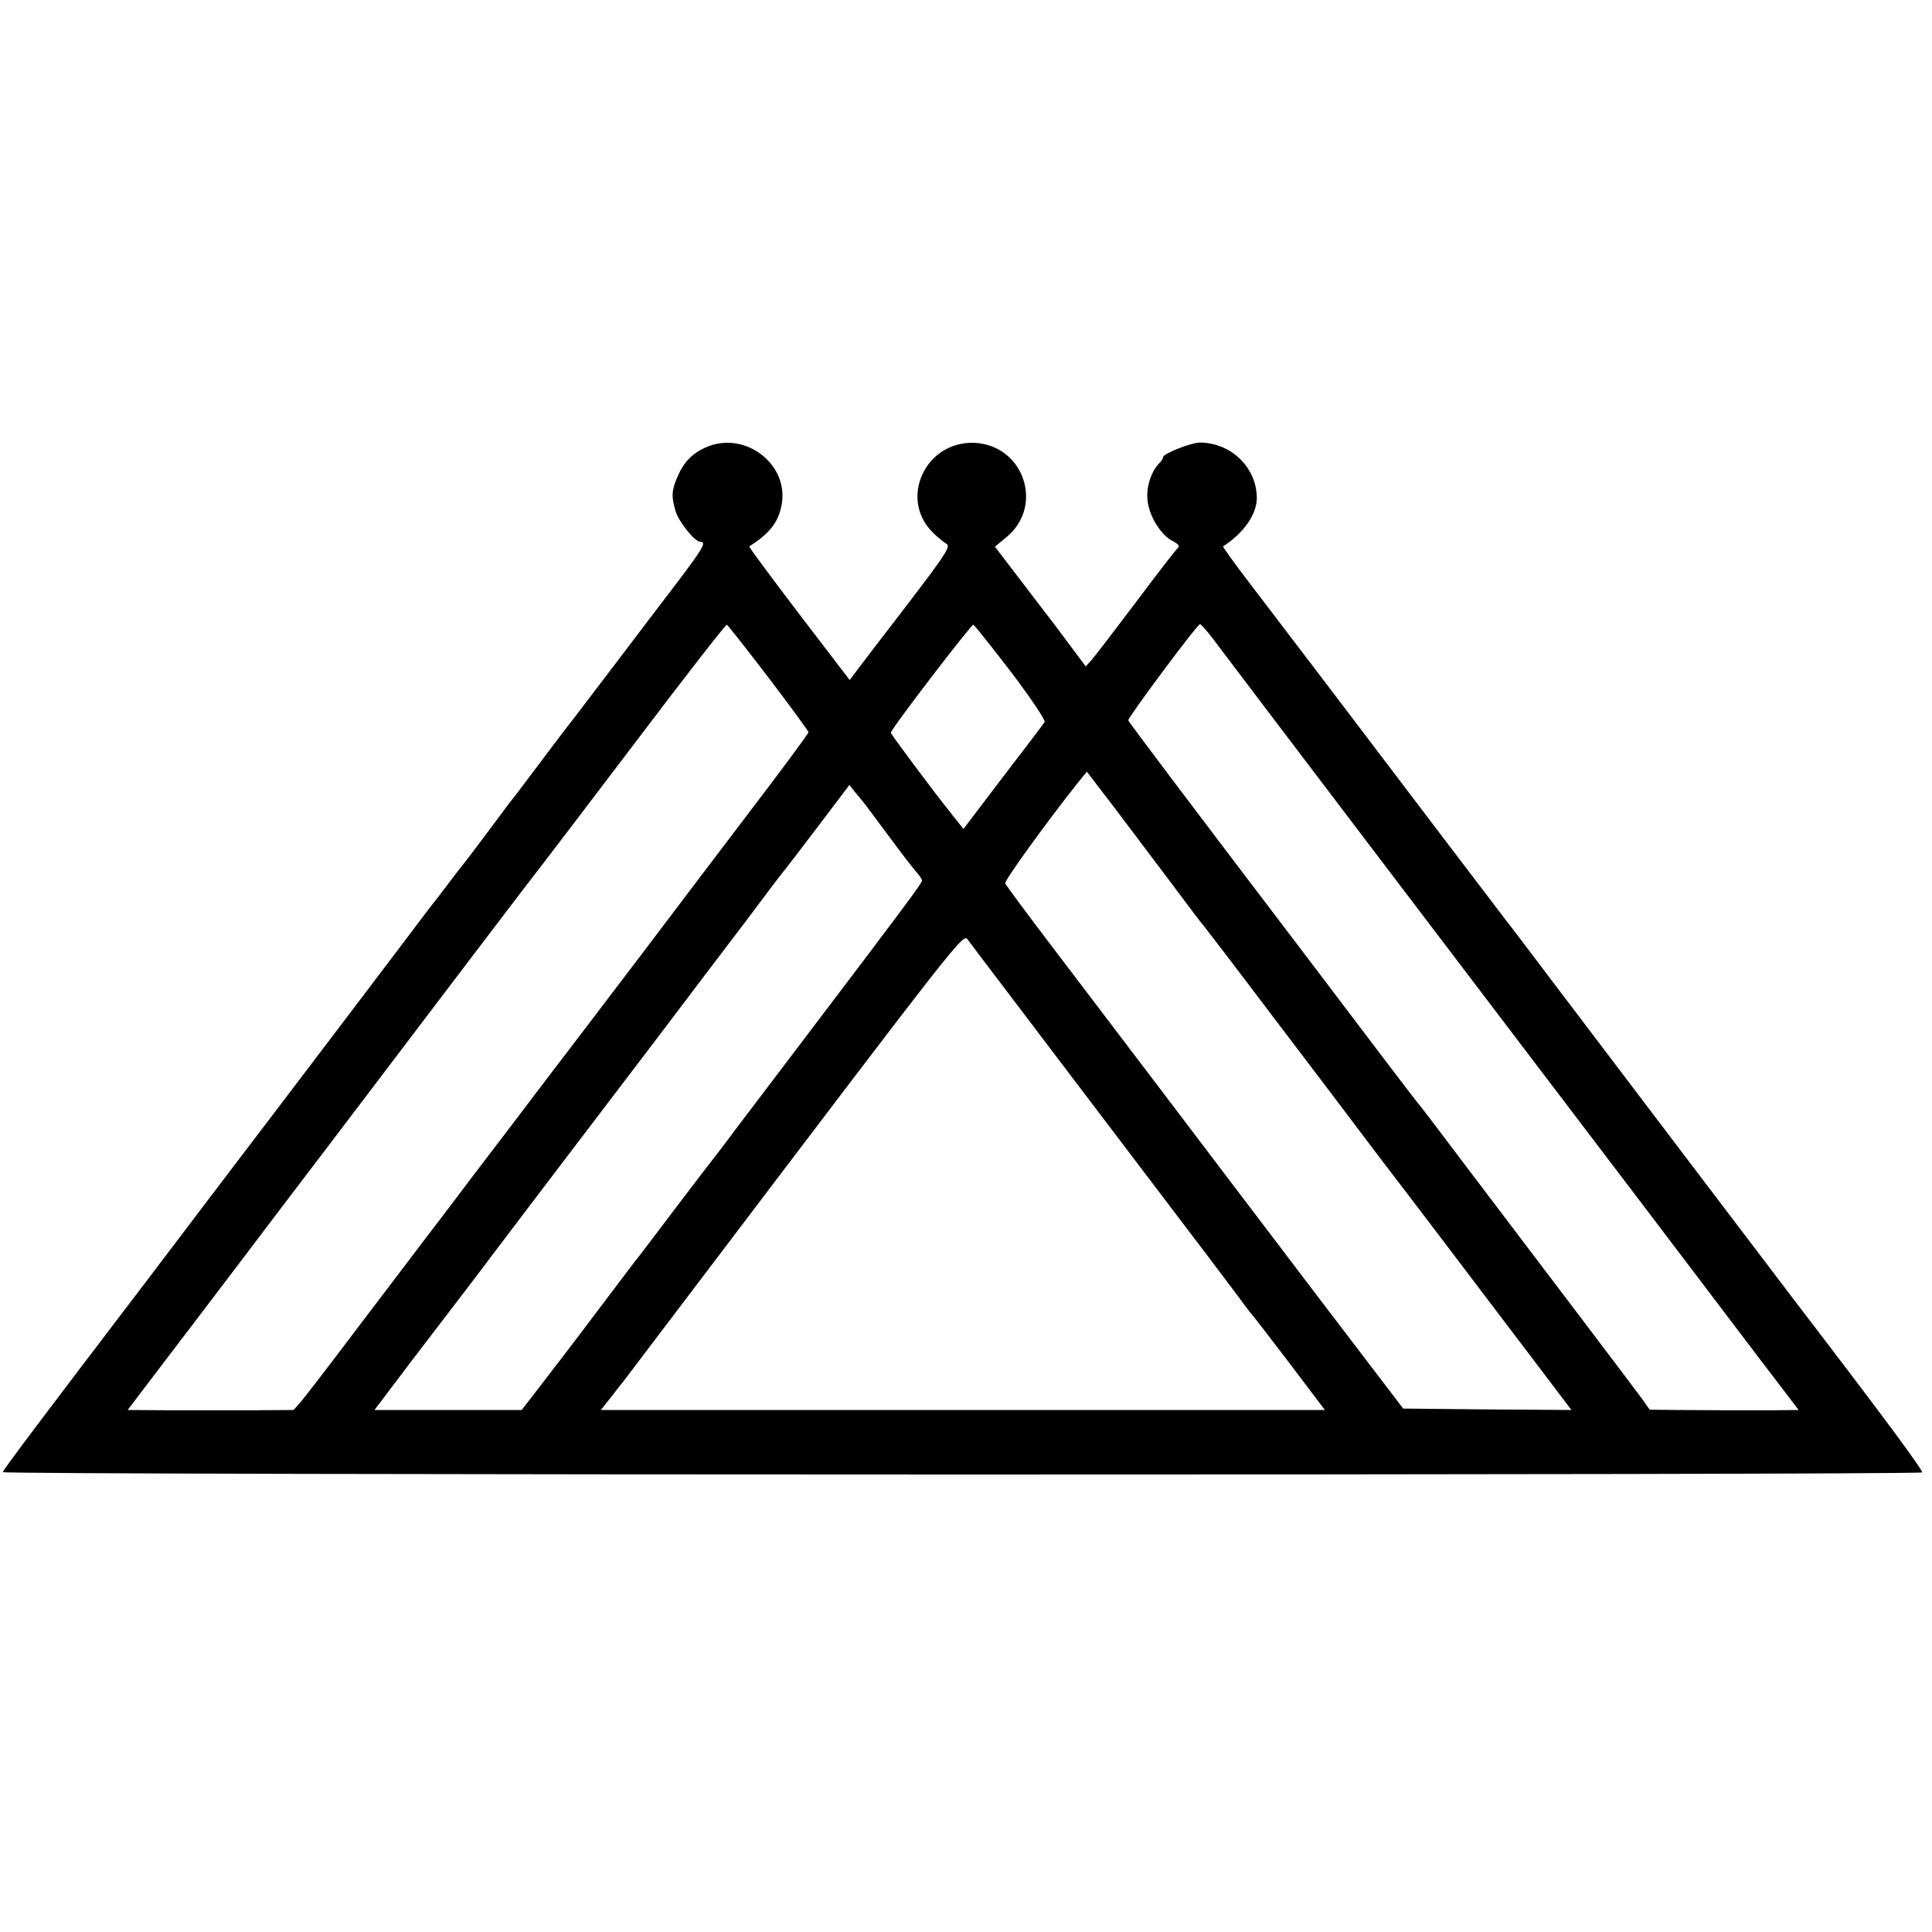 <?xml version="1.0" standalone="no"?>
<!DOCTYPE svg PUBLIC "-//W3C//DTD SVG 20010904//EN"
 "http://www.w3.org/TR/2001/REC-SVG-20010904/DTD/svg10.dtd">
<svg version="1.0" xmlns="http://www.w3.org/2000/svg"
 width="681pt" height="681pt" viewBox="0 0 681 681"
 preserveAspectRatio="xMidYMid meet">
<g transform="translate(0,681) scale(0.1,-0.1)"
fill="#000000" stroke="none">
<path d="M2490 5234 c-49 -21 -79 -52 -101 -102 -22 -51 -23 -71 -8 -123 12
-39 68 -109 88 -109 22 0 9 -23 -82 -143 -51 -67 -151 -198 -222 -292 -71 -93
-145 -191 -165 -216 -19 -25 -46 -60 -60 -79 -59 -79 -140 -186 -148 -195 -4
-5 -41 -55 -82 -110 -41 -55 -77 -102 -80 -105 -3 -3 -25 -32 -50 -65 -25 -33
-47 -62 -50 -65 -3 -3 -37 -48 -76 -100 -76 -101 -250 -330 -455 -600 -69 -91
-191 -251 -270 -355 -79 -105 -177 -233 -216 -285 -356 -467 -503 -662 -503
-669 0 -11 6759 -11 6765 -1 4 7 -135 195 -442 596 -70 92 -751 989 -868 1144
-77 102 -145 192 -152 200 -12 15 -346 455 -661 870 -86 113 -198 260 -250
328 -52 68 -92 124 -91 126 72 46 119 113 119 170 0 108 -91 196 -201 196 -30
0 -129 -39 -129 -51 0 -4 -6 -14 -13 -21 -30 -30 -48 -88 -42 -133 6 -55 47
-121 88 -142 17 -8 26 -18 21 -22 -5 -3 -72 -89 -148 -191 -77 -102 -148 -195
-159 -207 l-20 -22 -50 67 c-27 37 -99 132 -160 211 l-110 144 41 34 c133 110
61 323 -112 332 -173 8 -269 -196 -148 -316 15 -15 37 -33 47 -39 17 -9 5 -29
-133 -210 -84 -109 -165 -215 -180 -235 l-27 -36 -179 234 c-98 129 -177 235
-175 237 75 48 104 87 115 152 22 141 -132 256 -266 198z m220 -814 c77 -101
140 -188 140 -191 0 -4 -95 -133 -212 -286 -116 -153 -281 -370 -366 -483 -86
-113 -190 -250 -232 -305 -42 -55 -120 -157 -173 -227 -53 -71 -141 -185 -194
-255 -53 -71 -131 -173 -173 -228 -42 -55 -151 -199 -243 -320 -91 -121 -179
-235 -194 -253 l-28 -32 -145 -1 c-80 0 -211 0 -293 0 l-147 1 120 158 c66 86
185 243 264 347 79 105 227 299 328 432 100 132 309 407 463 610 153 202 284
373 290 380 5 6 152 199 325 427 173 229 318 415 322 414 4 -2 70 -86 148
-188z m854 21 c71 -94 122 -170 118 -176 -4 -7 -70 -94 -147 -194 l-139 -183
-19 24 c-10 12 -24 30 -30 38 -48 59 -207 272 -207 277 0 13 284 383 291 381
4 -2 64 -77 133 -167z m708 122 c140 -186 906 -1194 1274 -1678 146 -192 324
-426 395 -520 71 -93 189 -250 264 -348 l135 -177 -95 -1 c-134 0 -210 0 -327
1 l-103 1 -26 37 c-15 20 -117 156 -228 302 -111 146 -281 371 -379 500 -97
129 -179 237 -183 240 -3 3 -70 91 -149 195 -79 105 -192 253 -250 330 -416
547 -621 819 -623 826 -2 9 243 339 253 339 3 0 22 -21 42 -47z m-138 -873
c55 -74 105 -140 111 -146 5 -6 114 -148 240 -315 127 -167 297 -391 378 -499
82 -107 207 -271 278 -365 71 -93 189 -250 264 -348 l134 -177 -296 2 -297 3
-321 421 c-176 232 -417 549 -535 705 -118 156 -289 380 -379 499 -90 118
-165 220 -168 226 -3 10 146 216 254 352 l34 42 101 -132 c55 -73 146 -194
202 -268z m-1084 284 c8 -11 46 -62 85 -114 38 -52 80 -106 92 -120 13 -14 23
-29 23 -34 0 -9 -71 -104 -395 -531 -92 -121 -206 -272 -254 -335 -47 -63 -88
-117 -91 -120 -3 -3 -61 -79 -130 -170 -69 -91 -130 -172 -137 -180 -7 -8 -71
-94 -144 -190 -72 -96 -161 -212 -196 -257 l-64 -83 -259 0 -260 0 127 168
c70 92 159 208 198 259 38 50 78 102 87 115 16 21 269 355 618 813 79 105 202
267 273 360 70 94 133 177 140 185 7 8 62 80 122 159 l109 144 20 -25 c12 -14
28 -34 36 -44z m467 -616 c142 -187 388 -512 503 -663 146 -192 331 -436 355
-469 11 -16 25 -33 30 -40 6 -6 68 -86 138 -178 l127 -168 -1276 0 -1276 0 34
43 c18 23 36 47 41 52 4 6 99 130 210 277 1006 1327 991 1308 1009 1285 9 -12
56 -75 105 -139z"/>
</g>
</svg>
